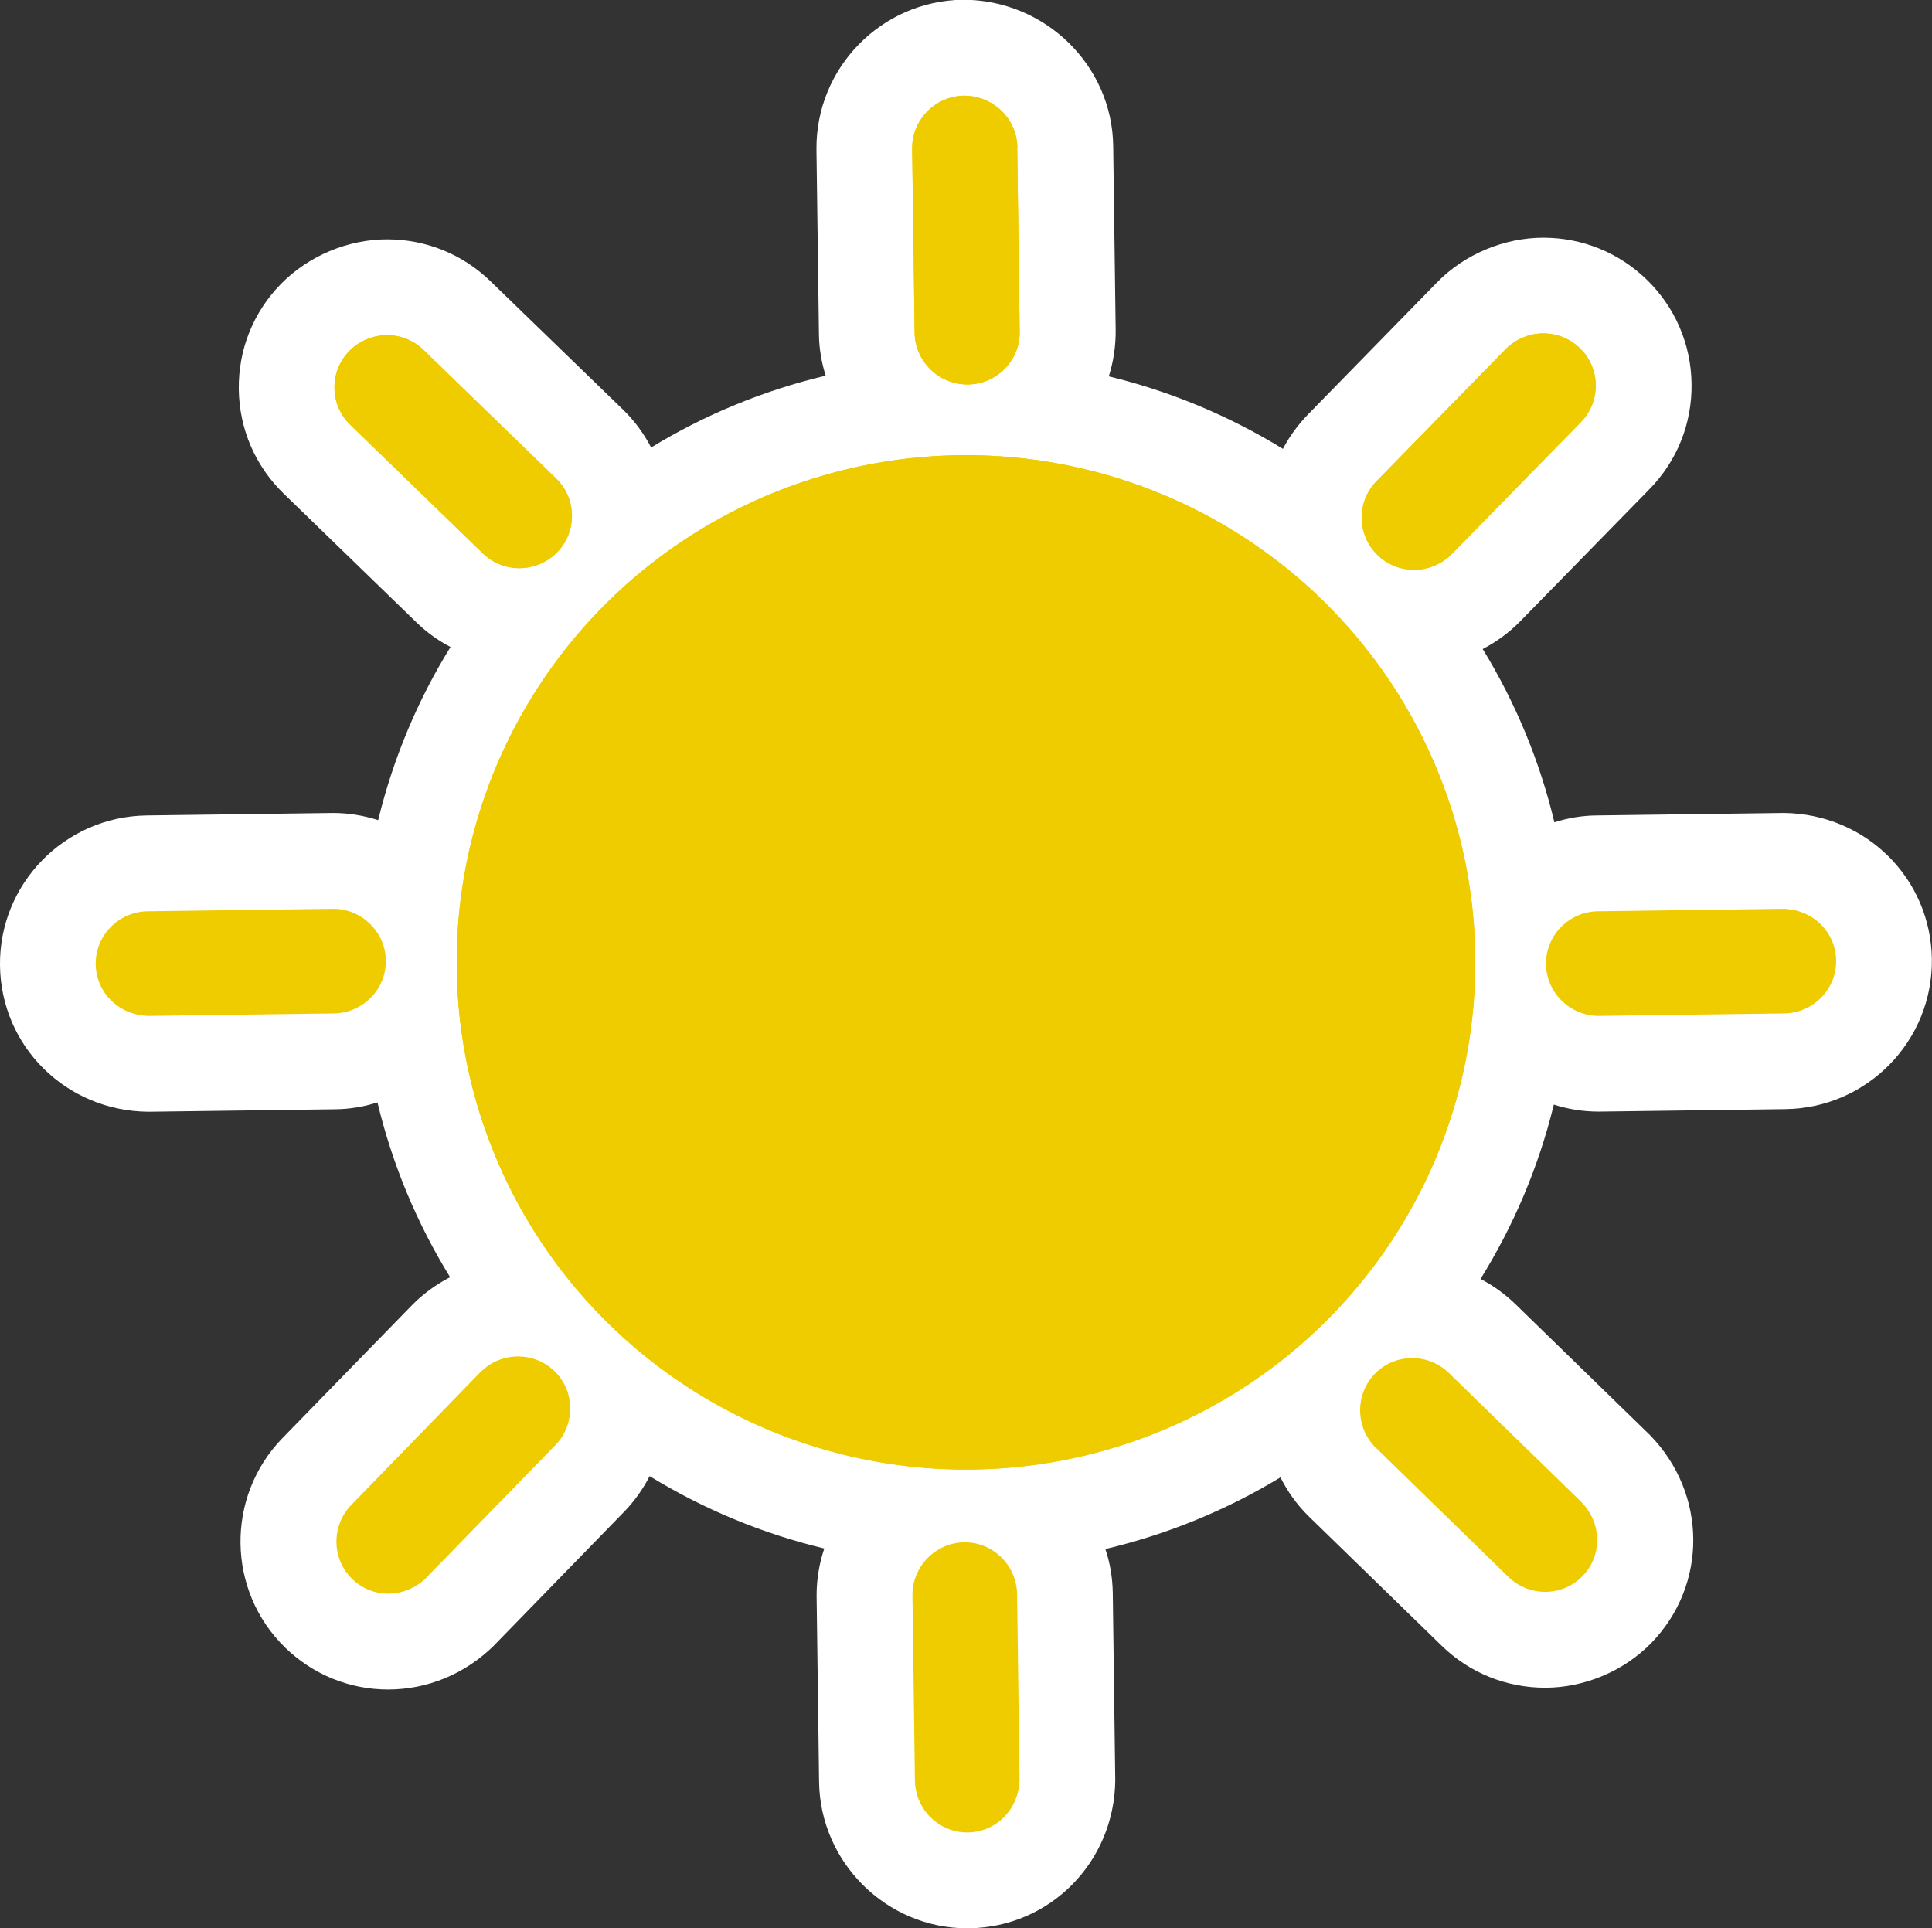 <?xml version="1.0" encoding="UTF-8"?>
<svg id="Layer_2" data-name="Layer 2" xmlns="http://www.w3.org/2000/svg" viewBox="0 0 140.7 140.44">
  <rect x="0" y="0" width="140.7" height="140.44" fill="#333333" stroke="none"/>
  <defs>
    <style>
      .cls-1 {
        fill: #fff;
      }

      .cls-2 {
        fill: #efcc00;
      }
    </style>
  </defs>
  <g id="Layer_2-2" data-name="Layer 2">
    <g>
      <path class="cls-1" d="m129.92,59.21l-13.65.18c-1.07.01-2.1.19-3.07.5-1.08-4.52-2.86-8.77-5.22-12.62,1-.52,1.93-1.2,2.74-2.03l9.4-9.61c2.02-2.06,3.11-4.79,3.07-7.68-.04-2.89-1.2-5.58-3.27-7.59-2.03-1.97-4.7-3.05-7.53-3.05s-5.72,1.19-7.73,3.25l-9.39,9.61c-.74.76-1.36,1.61-1.84,2.52-3.87-2.38-8.14-4.18-12.68-5.28.34-1.08.51-2.21.5-3.37l-.18-13.42c-.08-5.86-4.95-10.64-10.95-10.64h0c-5.95.08-10.73,4.98-10.66,10.93l.18,13.42c.01,1.05.19,2.07.49,3.03-4.55,1.08-8.83,2.86-12.71,5.23-.53-1.01-1.21-1.95-2.05-2.76l-9.65-9.35c-2.03-1.97-4.7-3.05-7.53-3.05s-5.71,1.19-7.73,3.25c-2.02,2.06-3.11,4.79-3.07,7.68.04,2.89,1.2,5.58,3.27,7.59l9.65,9.36c.75.73,1.59,1.34,2.5,1.81-2.38,3.85-4.17,8.09-5.27,12.61-1.04-.33-2.14-.52-3.28-.52q-.06,0-13.59.18C4.7,59.48-.08,64.38,0,70.33c.08,5.89,4.81,10.57,10.77,10.64h.09s13.56-.18,13.56-.18c1.07-.01,2.1-.19,3.07-.5,1.09,4.56,2.89,8.84,5.29,12.73-.99.51-1.91,1.17-2.72,1.98t-9.49,9.74c-4.15,4.27-4.06,11.12.2,15.26,2.02,1.96,4.68,3.05,7.49,3.05h0c2.86,0,5.57-1.12,7.65-3.14l9.52-9.78c.77-.79,1.4-1.68,1.88-2.62,3.88,2.38,8.17,4.18,12.72,5.27-.36,1.07-.56,2.22-.56,3.41q0,.06.18,13.59c.08,5.88,4.92,10.66,10.78,10.66h.15c5.89-.08,10.57-4.81,10.64-10.77l-.18-13.65c-.02-1.12-.2-2.19-.54-3.2,4.56-1.08,8.85-2.85,12.75-5.22.5,1,1.17,1.95,2,2.78t9.74,9.48c2.03,1.98,4.71,3.06,7.54,3.06s5.71-1.19,7.73-3.26c4.11-4.23,4.07-10.87-.1-15.14l-9.78-9.52c-.77-.75-1.63-1.37-2.56-1.85,2.41-3.88,4.23-8.15,5.34-12.7,1.03.33,2.13.51,3.26.51h.02q.06,0,13.59-.18c5.96-.08,10.74-4.98,10.66-10.93-.08-5.89-4.81-10.57-10.77-10.64Z"/>
      <ellipse class="cls-2" cx="70.35" cy="70.09" rx="37.09" ry="36.94"/>
      <path class="cls-2" d="m40.5,34.85l-9.65-9.36c-.72-.7-1.67-1.08-2.67-1.08s-2.03.42-2.74,1.15c-1.47,1.5-1.44,3.92.07,5.38l9.65,9.36c.72.7,1.67,1.08,2.67,1.08s2.03-.42,2.74-1.15c1.47-1.51,1.44-3.92-.07-5.38Z"/>
      <path class="cls-2" d="m74.09,10.73c-.03-2.07-1.75-3.76-3.88-3.76-2.11.03-3.8,1.76-3.78,3.86l.18,13.41c.03,2.07,1.75,3.76,3.83,3.76h.05c1.02-.01,1.98-.42,2.69-1.15.71-.73,1.1-1.69,1.08-2.71l-.18-13.41Z"/>
      <path class="cls-2" d="m115.06,25.36c-.72-.7-1.67-1.08-2.67-1.08s-2.03.42-2.74,1.15l-9.4,9.61c-1.47,1.5-1.44,3.92.07,5.38.72.7,1.67,1.08,2.67,1.08s2.02-.41,2.74-1.15l9.4-9.61c1.47-1.5,1.44-3.92-.07-5.38Z"/>
      <path class="cls-2" d="m129.84,66.19l-13.47.18c-2.11.03-3.81,1.76-3.78,3.86.03,2.07,1.75,3.76,3.83,3.76h.02s13.5-.18,13.5-.18c2.11-.03,3.81-1.76,3.78-3.86-.03-2.08-1.71-3.73-3.88-3.76Z"/>
      <path class="cls-2" d="m115.17,109.4l-9.65-9.4c-1.51-1.47-3.94-1.45-5.4.06-1.44,1.49-1.42,3.89.05,5.36h.01s9.67,9.43,9.67,9.43c1.51,1.47,3.94,1.45,5.4-.06,1.45-1.49,1.43-3.85-.09-5.4Z"/>
      <path class="cls-2" d="m74.25,129.58l-.18-13.47c-.03-2.11-1.76-3.81-3.86-3.78-2.07.03-3.76,1.75-3.76,3.83v.02s.18,13.5.18,13.5c.03,2.11,1.76,3.81,3.86,3.78,2.08-.03,3.73-1.71,3.76-3.88Z"/>
      <path class="cls-2" d="m31.04,114.91l9.4-9.65c1.47-1.51,1.45-3.94-.06-5.4-1.49-1.44-3.89-1.42-5.36.05h-.01s-9.42,9.69-9.42,9.69c-1.47,1.51-1.45,3.94.06,5.4,1.49,1.45,3.85,1.43,5.4-.09Z"/>
      <path class="cls-2" d="m10.85,73.99l13.47-.18c2.11-.03,3.81-1.76,3.78-3.86-.03-2.07-1.75-3.76-3.83-3.76h-.02s-13.5.18-13.5.18c-2.11.03-3.81,1.76-3.78,3.86.03,2.08,1.71,3.73,3.88,3.76Z"/>
      <ellipse class="cls-2" cx="70.35" cy="70.09" rx="37.09" ry="36.94"/>
      <path class="cls-2" d="m40.5,34.85l-9.65-9.36c-.72-.7-1.67-1.08-2.67-1.08s-2.03.42-2.74,1.15c-1.47,1.5-1.44,3.92.07,5.38l9.65,9.36c.72.7,1.67,1.08,2.67,1.08s2.03-.42,2.74-1.15c1.47-1.51,1.44-3.92-.07-5.38Z"/>
      <path class="cls-2" d="m74.09,10.73c-.03-2.07-1.75-3.76-3.88-3.76-2.11.03-3.8,1.76-3.78,3.86l.18,13.41c.03,2.07,1.75,3.76,3.83,3.76h.05c1.02-.01,1.98-.42,2.69-1.15.71-.73,1.1-1.69,1.08-2.71l-.18-13.41Z"/>
      <path class="cls-2" d="m115.06,25.36c-.72-.7-1.67-1.08-2.67-1.08s-2.03.42-2.74,1.15l-9.4,9.61c-1.47,1.5-1.44,3.92.07,5.38.72.7,1.67,1.08,2.67,1.08s2.02-.41,2.74-1.15l9.4-9.61c1.47-1.5,1.44-3.92-.07-5.38Z"/>
    </g>
  </g>
</svg>